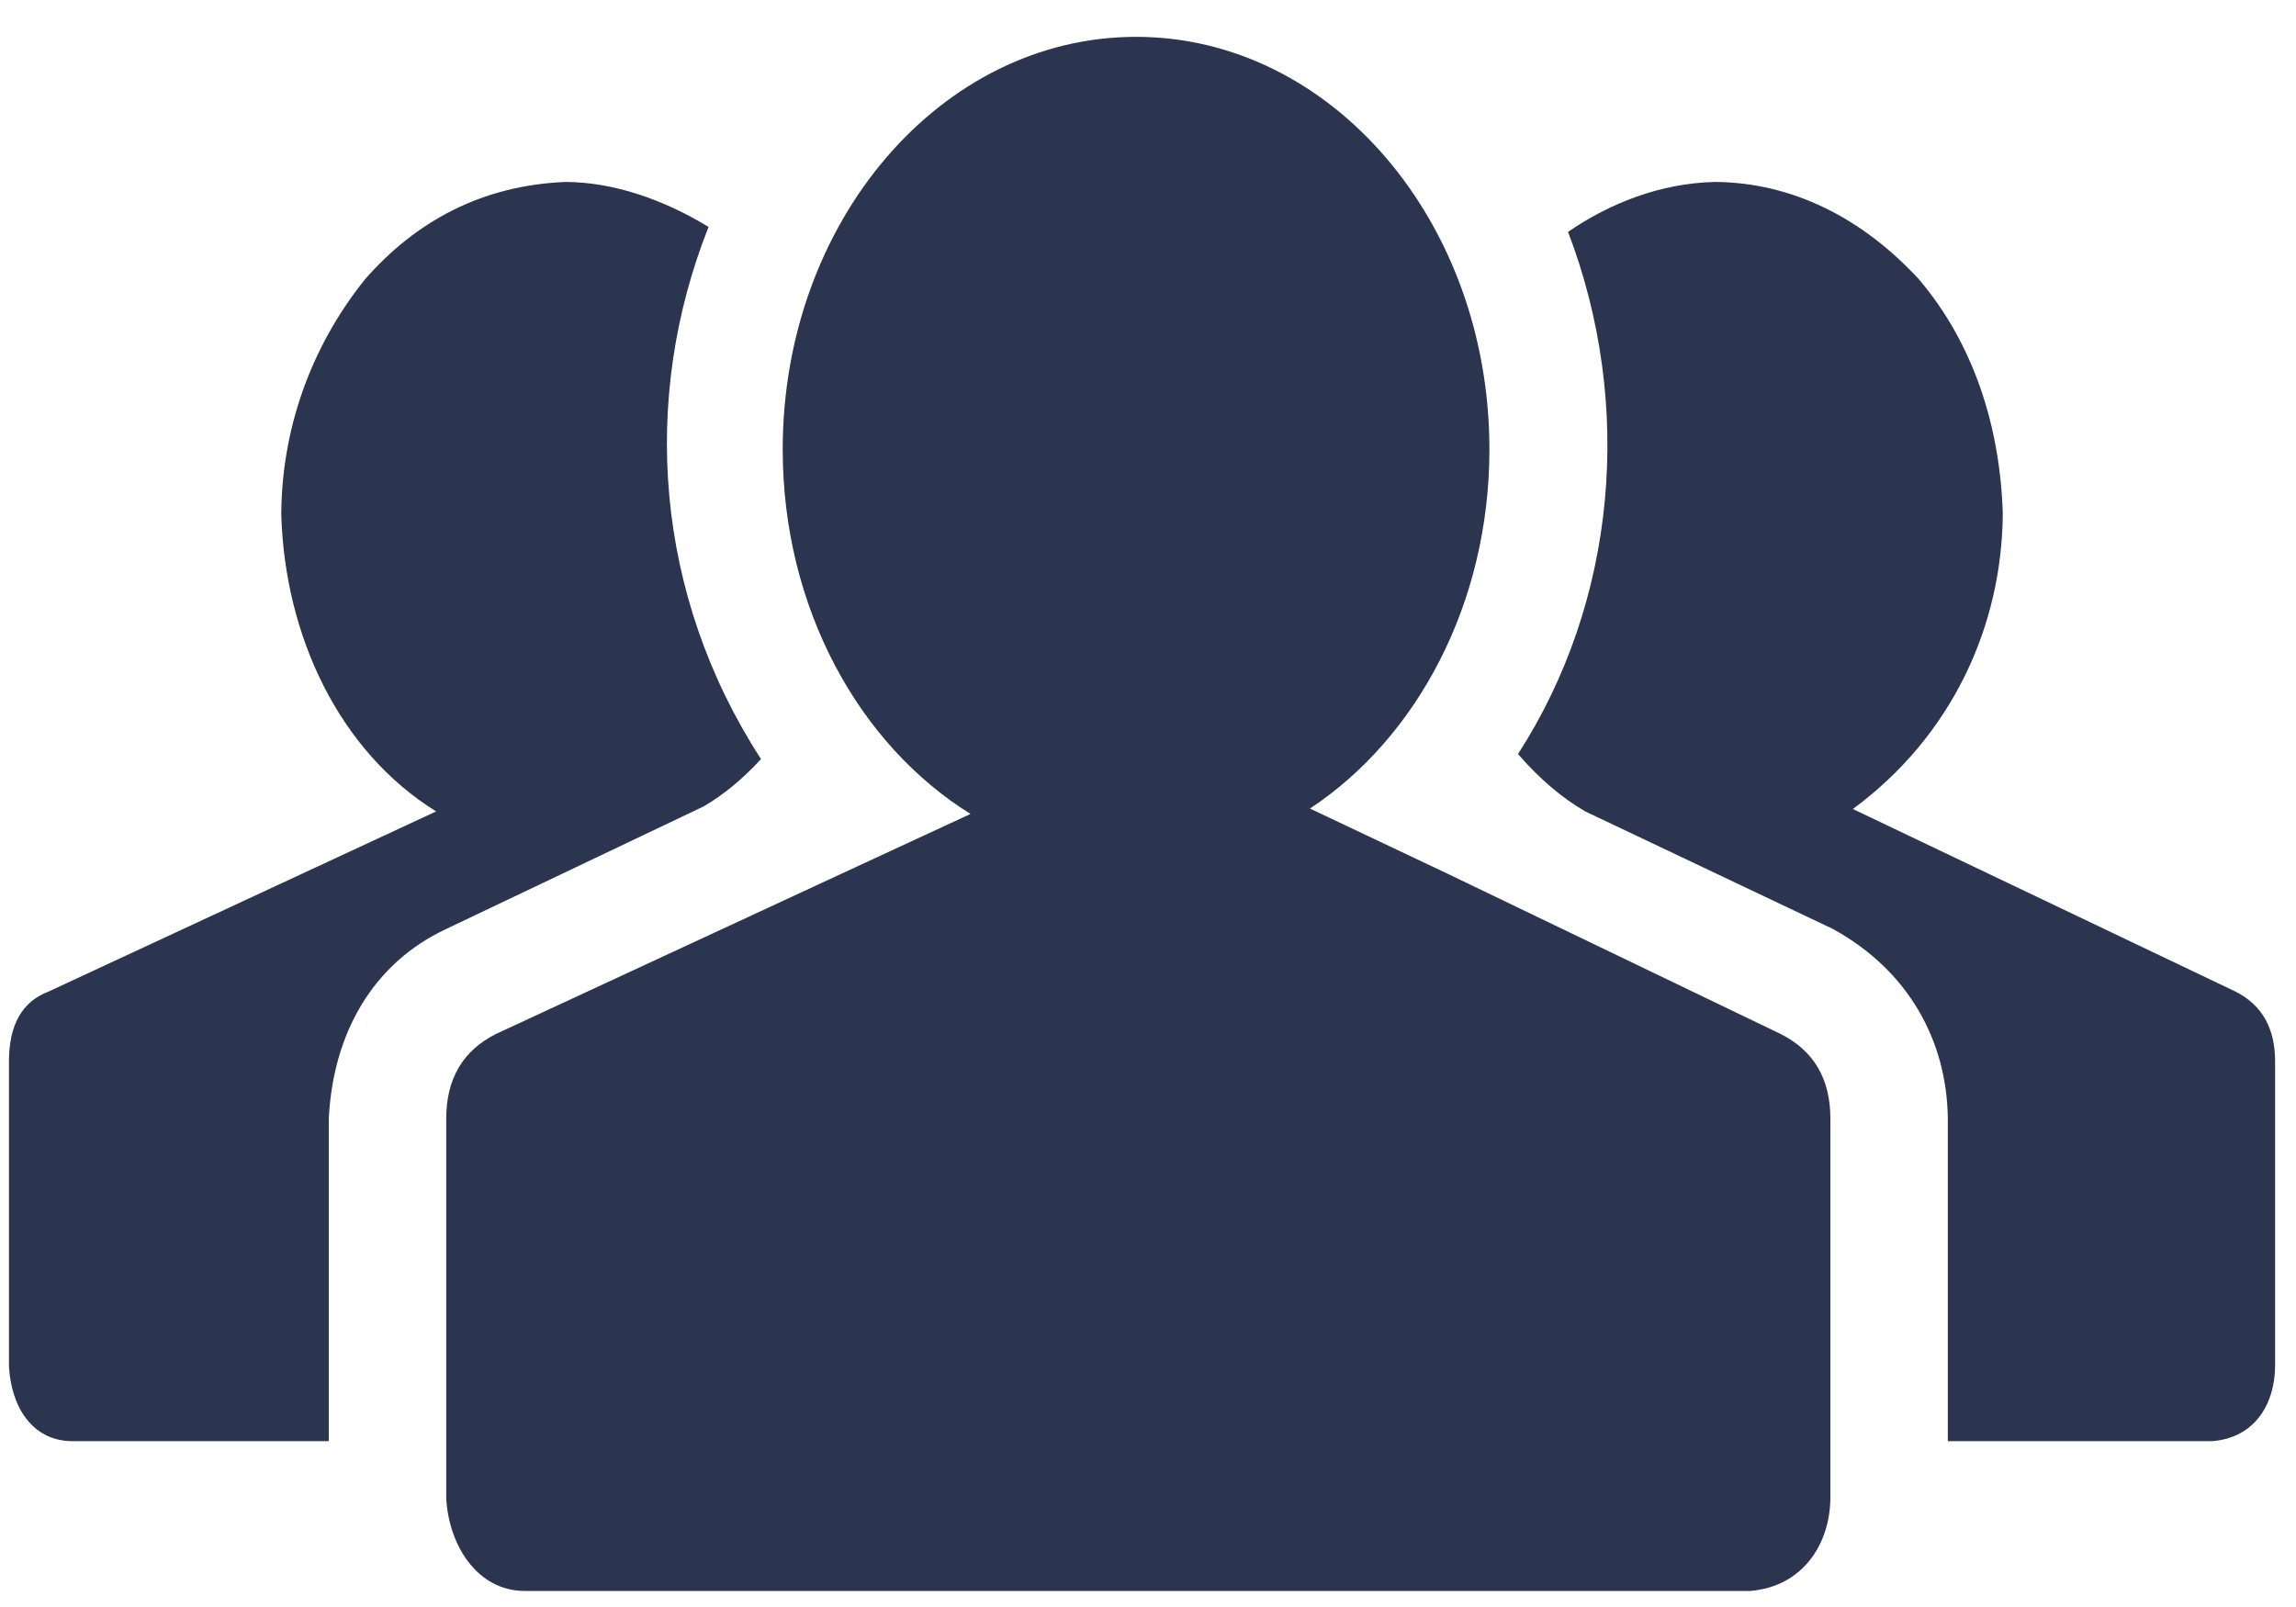 <svg width="20" height="14" viewBox="0 0 20 14" fill="none" xmlns="http://www.w3.org/2000/svg">
<path d="M9.896 0.321C8.196 0.321 6.818 1.93 6.818 3.915C6.818 5.292 7.481 6.487 8.454 7.091L7.325 7.614L4.322 9.007C4.032 9.152 3.887 9.398 3.887 9.746V13.055C3.911 13.468 4.159 13.854 4.561 13.86H15.248C15.707 13.82 15.939 13.45 15.944 13.055V9.746C15.944 9.398 15.799 9.152 15.509 9.007L12.614 7.614L11.411 7.044C12.344 6.427 12.974 5.257 12.974 3.915C12.974 1.93 11.596 0.321 9.896 0.321ZM4.931 1.585C4.199 1.613 3.62 1.929 3.179 2.434C2.692 3.041 2.454 3.762 2.45 4.479C2.48 5.54 2.954 6.544 3.799 7.069L0.426 8.637C0.194 8.724 0.078 8.927 0.078 9.246V11.901C0.096 12.254 0.279 12.55 0.622 12.555H2.864V9.746C2.901 8.996 3.253 8.389 3.887 8.093L6.128 7.026C6.302 6.925 6.469 6.787 6.629 6.613C5.705 5.187 5.576 3.479 6.172 1.977C5.784 1.74 5.349 1.588 4.931 1.585ZM14.942 1.585C14.464 1.595 14.022 1.771 13.659 2.02C14.238 3.536 14.078 5.245 13.223 6.569C13.412 6.787 13.608 6.953 13.811 7.07L15.966 8.093C16.622 8.453 16.96 9.065 16.967 9.746V12.555H19.274C19.653 12.522 19.815 12.219 19.818 11.902V9.246C19.818 8.956 19.702 8.753 19.47 8.637L16.14 7.048C17.004 6.411 17.437 5.457 17.446 4.479C17.423 3.706 17.186 2.988 16.716 2.434C16.225 1.901 15.616 1.591 14.942 1.585Z" fill="#2C3550"/>
</svg>
